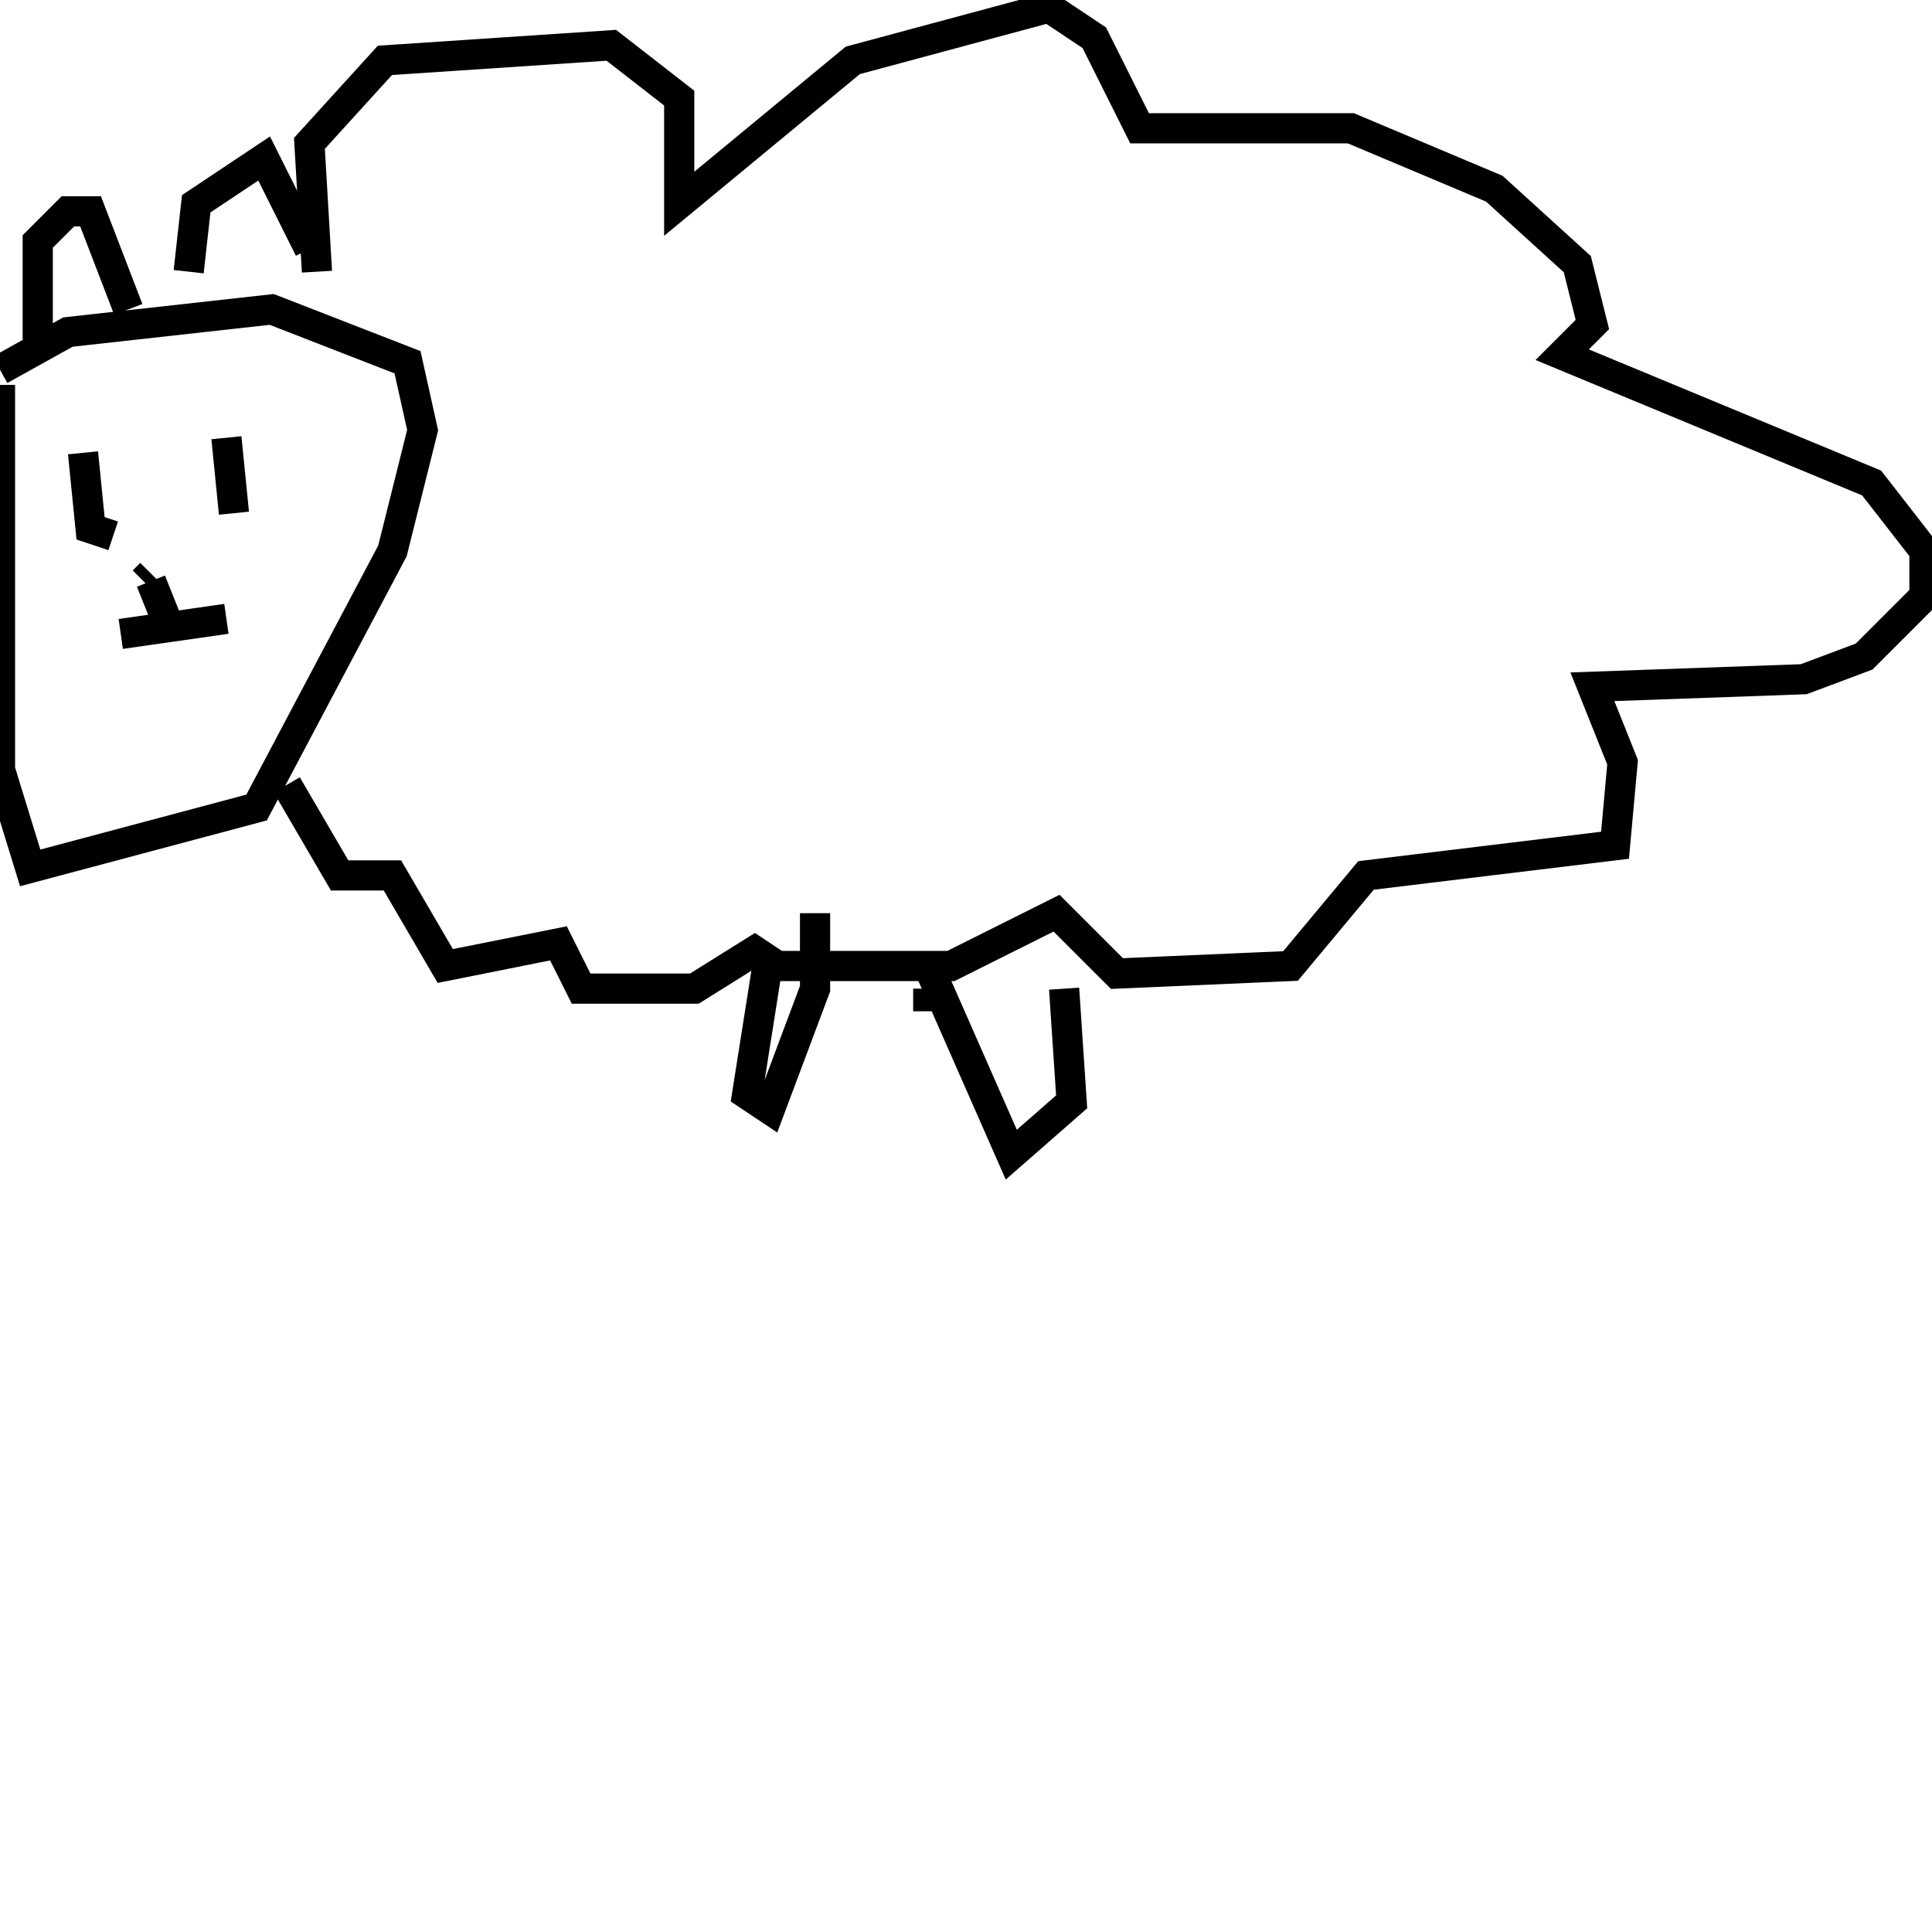 <svg width="256" height="256" xmlns="http://www.w3.org/2000/svg">
<g stroke="black" fill="transparent" stroke-width="4">
<path d="M 0 49 L 9 44 L 36 41 L 54 48 L 56 57 L 52 73 L 34 107 L 4 115 L 0 102 L 0 51"/>
<path d="M 42 36 L 41 19 L 51 8 L 81 6 L 90 13 L 90 27 L 113 8 L 139 1 L 145 5 L 151 17 L 179 17 L 198 25 L 209 35 L 211 43 L 207 47 L 248 64 L 255 73 L 255 79 L 247 87 L 239 90 L 211 91 L 215 101 L 214 112 L 181 116 L 171 128 L 148 129 L 140 121 L 126 128 L 103 128 L 100 126 L 92 131 L 77 131 L 74 125 L 59 128 L 52 116 L 45 116 L 38 104"/>
<path d="M 11 60 L 12 70 L 15 71"/>
<path d="M 30 58 L 31 68"/>
<path d="M 5 45 L 5 32 L 9 28 L 12 28 L 17 41"/>
<path d="M 25 36 L 26 27 L 35 21 L 41 33"/>
<path d="M 20 76 L 19 77"/>
<path d="M 20 77 L 22 82"/>
<path d="M 16 84 L 30 82"/>
<path d="M 102 126 L 99 145 L 102 147 L 108 131 L 108 121"/>
<path d="M 123 134 L 123 131"/>
<path d="M 123 128 L 134 153 L 142 146 L 141 131"/>
</g>
</svg>
